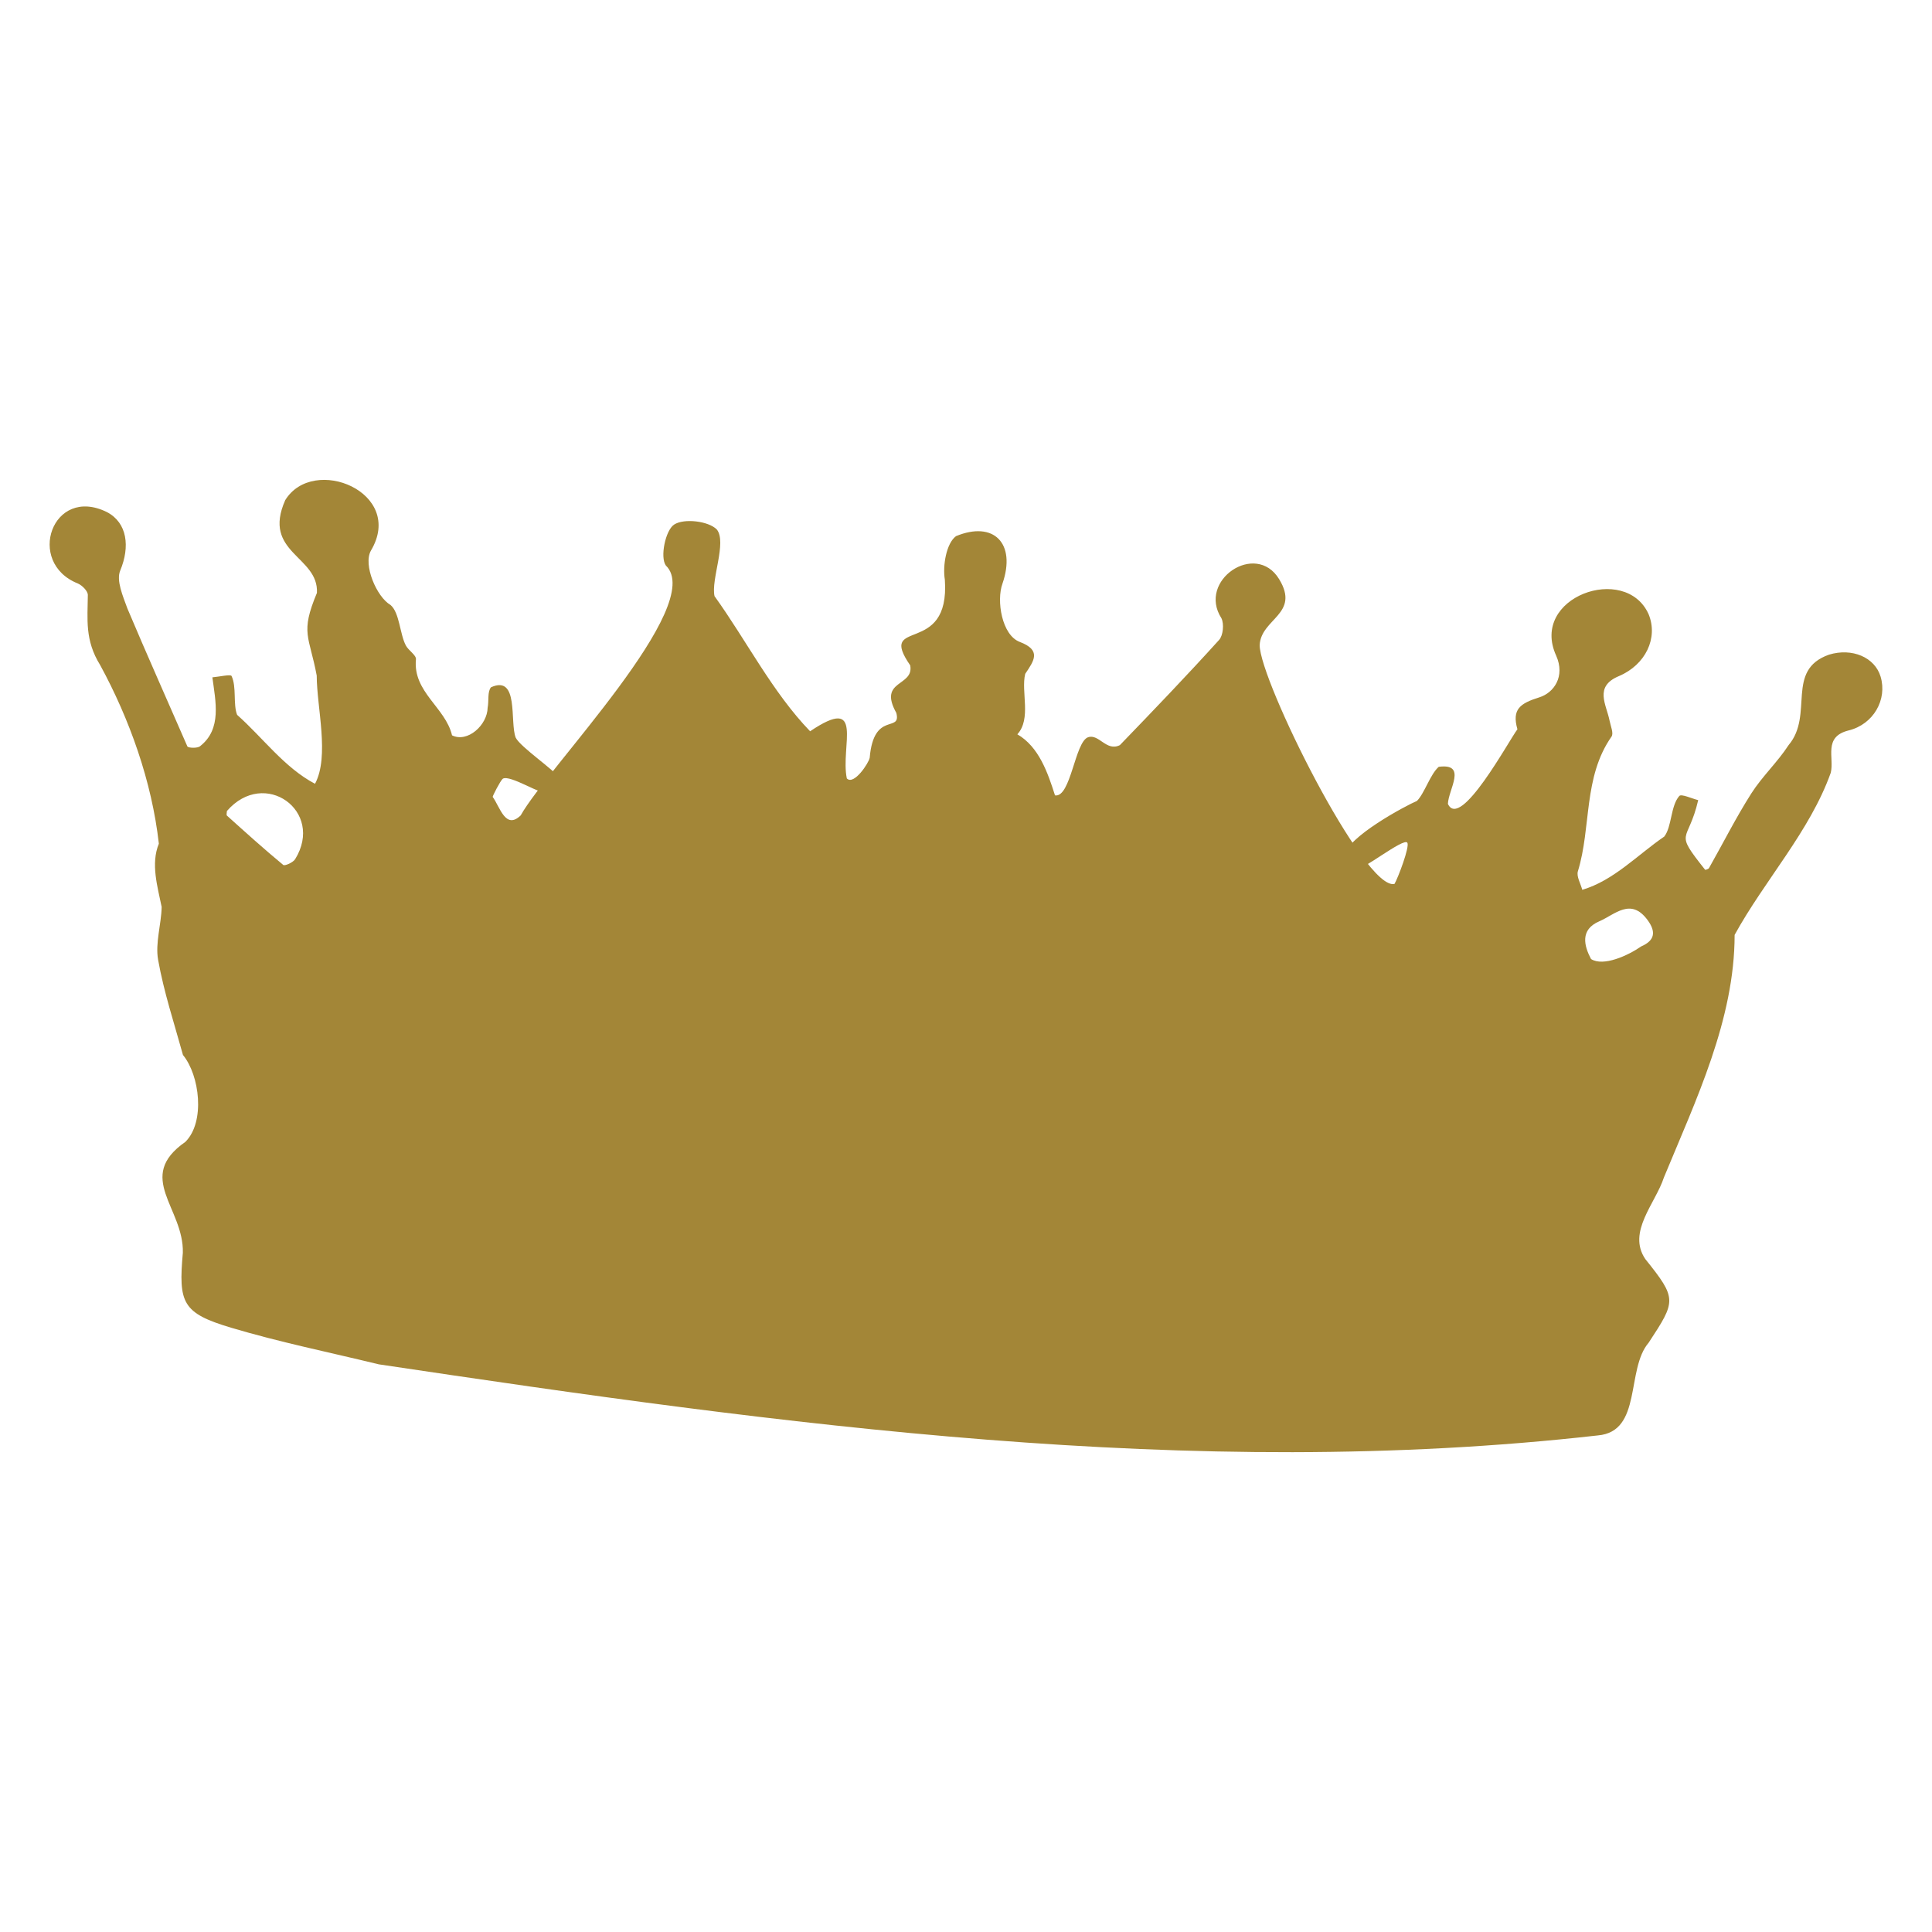 <?xml version="1.0" encoding="utf-8"?>
<!-- Generator: Adobe Adobe Illustrator 24.2.0, SVG Export Plug-In . SVG Version: 6.00 Build 0)  -->
<svg version="1.1" xmlns="http://www.w3.org/2000/svg" xmlns:xlink="http://www.w3.org/1999/xlink" x="0px" y="0px" width="1080px"
	 height="1080px" viewBox="0 0 1080 1080" style="enable-background:new 0 0 1080 1080;" xml:space="preserve">
<style type="text/css">
	.st0{display:none;}
	.st1{display:inline;}
	.st2{fill:#A38637;}
</style>
<g id="Layer_1" class="st0">
	<g class="st1">
		<path d="M595.66,855.06c-8.84-2.41-12.47-8.77-15.44-15.38c-12.05-3.74-35.03,16.7-33.54-7.95c0.38-8.19-17.67-10.14-25.95-2.72
			c-7.52,6.74-15.75,10.96-24.71,11.2c-4.7-3.95,1.08-7.64-2.75-11.08c-3.58-0.46-7.72-0.99-11.69-1.5
			c-3.32-5.67,0.48-12.53-5-17.39c-2.68-2.37,0.22-5.9,2.95-7.32c16.15-8.43,30.59-20.32,49.24-23.74
			c10.89-2,21.44-18.84,26.91-27.59c7.6-12.18-1.88-23.89,3.26-35.77c1.7-3.93-5.86-12.49-1.48-21.45
			c-45.06,2.4-13.13,26.05-46.45,12.24c3.61-19.79,33.4-16.49,31.07-38.74c-8.29,0.4-30.72-24.51-14.91-28
			c6.36,0.84,14.56-8.06,18.47,0.76c3.14,7.1,13.67,6.39,13.72,15.77c0.01,1.29,6,0.4,9.45-0.76c12.5-4.19,24.69-9.55,38.5-8.78
			c11.07,0.44,19.22-13.64,15.65-23.28c14.59-12.75-0.8-26.22,2.94-40.03c1.99-5.39,12.86-3.89,10.35-12.65
			c-1.79-6.24-0.03-11.78,2.24-17.25c-11.71-10.58-15.54,8.37-25.71,5.46c-1.09-5.27-0.84-12.61-9.4-13.15
			c-11.22-9-14.29-40.41-10.06-54.16c3.2-9.85,10.52-16.33,16.31-23.94c-5.38-4.57-11.5-8.14-13.87-3.83
			c-5.95,10.8-18.19,12.39-25.9,20.54c-6.67,7.05-15.91,4.13-23.83,0.14c-2.12-1.07-3.11-4.37-7.5-2.47
			c-5.41,3.23,1.96,9.21-1.82,14.27c-6.1,3.94-11.67-0.09-16.78-3.74c-5.37-3.83-10.72-6.97-17.41-6.95
			c-6.05,6.47,5.76,11.88,0.5,17.99c-10.86-1.33-30.12-27.85-24.58-36.04c5.16-7.63,11.72-13.97,15.94-22.84
			c5.18-10.9,8.9-23.06,19.63-31.17c4.25-3.21,4.13-13.18-1.06-14.69c-17.34-4.98-9.68-19.22-14.35-30.62
			c-12.06-4.19-7.4,14.62-20.42,10.03c-8.67-2.04-11.06,3.6-11.35,11.69c6.11-0.16,14.71-7.35,16.07,2.82
			c0.95,7.13,8.11,16.17-0.69,22.5c-9.28,6.66-12.18-3.55-17.34-8.92c-4.62,2.64-7.44,6.19-5.51,11.35
			c4.48,9.03-9.36,18.16-16.34,12.83c-9.91-9.66,2.23-32.41,6.61-43.29c3.52-6.9-2.45-12.95-2.1-19.95
			c-2.64-13.14,14.5-22.91,1.12-33.72c-5.07-4.21-1.17-12.52,2.37-14.76c8.09-5.11,7.75-12.59,9.64-20.56
			c-21.67,6.55-3.5,17.15-21.23,22.37c-7.72,0.93-14.07,6.56-22.39,5.42c-4.48-0.62-9.92,6.47-13.66-0.55
			c-4.07-7.63,4.91-7.25,7.73-10.72c7.22-8.86-2.46-12.68-5.66-18.07c0.56-6,6.77-6.78,9.3-11.88c0.15-3.92-8.3-6.81-2.93-12.92
			c3.17-2.16,7.22-0.8,10.99-0.9c10.43-0.27,15.7-4.11,11.8-15.18c-3.21-9.14,5.6-13.44,9.02-19.09c2.89-4.77,5.67-10.27,9.31-13.94
			c0.83-5.67-6-5.59-5.77-10.98c0.09-3.71,6.96-2.45,7.14-7.17c-3.06-3.93-6.38-0.22-9.52-0.35c-9.76-0.4-15.08-7.18-10.83-14.37
			c7.11-12.02,3.91-23.88,3.94-35.86c31.76-18.95,32.6,8.46,43.54-13.67c-4.42-7.95-16.89-2.8-19.7-12.64
			c1.39-4.14,6.67-1.5,8.86-5.97c1.54-4.16-5.01-7.26-3.55-12.66c3.51-5.04,8.49,0.16,13.89-1.46c-11.5-12.05-3.6-24.14,0.97-34.84
			c7.14-16.69,17.96,3.23,27.47-2.35c-0.45,7.14-0.8,12.77-1.32,21.11c9.82-5.95,0.7-16.62,10.91-17.85
			c5.14-0.62,3.35,5.02,5.46,8.11c4.9-5.01,10.27-8.66,16.87-8.6c14.04,0.13,27.1-8.72,41.61-4.21c9.93-0.42,7.87-14.58,24.24-4.48
			c1.17,4.71-4.31,9.45,0.05,15.38c2.62,3.56,0.18,11.85-3.28,14.16c-10.08,6.75-15.55,18.36-25.24,24.3
			c-9.66,7.86-39.84,27.96-16.23,36.59c-7.82,11.63-14.74,23.38-23.26,34.37c14.42-14.33,36.27-12.42,51.41-24.6
			c0.88-0.71,2.73-1.07,3.73-0.64c14.71,6.29,29.83-2.17,44.86,1.61c10.36,2.61,21.06-2.52,31.95-1.97
			c17.32-1.59,30.11,22.08,15.82,33.74c-5.07,4.57-7.48,10.26-8.54,16.94c-3.16,19.84-11.77,36.85-22.17,54.28
			c-7.05,11.81-13.47,24.34-21.33,35.99c-2.83,4.19-1.7,9.06,4.33,11.33c3.44,1.29,8.02,0.94,9.8,5.63
			c-5.33,15.66-23.59,8.09-31.52,16.8c-10.12,11.11-24.58,6.97-37.04,14.92c17.34-0.22,34.39,8.93,48.13-3.9
			c9.93-10.77,21.55-3.78,30.78,0.69c19.23,8.56,29.24,13.23,37.87,34.35c24.25,8.3,20.54,31.24,25.59,49.4
			c1.85,6.65,6.66,11.05,9.99,16.46c5.47,8.87,5.87,19.65,11.14,28.11c7.93,12.73,19.69,20.6,34.23,26
			c12.59,4.67,19.69,17.36,28.93,27.02c18.23,19.05,15.58,47.61,33.77,63.15c0,7.54-6.68,6.08-7.61,10.6
			c5.17,10.81,17.79,14.33,25.49,22.99c11.67,12.34,11.13,24.44-1.31,35.62c-4.09,3.68-9.63,6.18-9.38,12.69
			c1.15,4.62,6.1,3.13,8.29,5.65c8.64,9.96,14.2,7.89,17.8-4.14c11.05-23.19,93.49-3.91,94.66,20.34
			c3.7,20.96-5.38,40.58-5.76,61.14c-0.14,7.59-11.21,13.74-22.85,15.29c1.96,5.66,7.79,10.59,2.98,17.45
			c-4.77,6.81-10.39,7.92-17.92,4.67c-3.31-1.43-6.66,0.82-8.81,3.96c6.6,10.16-1.93,24.79-17.25,29.13
			c-3.61,1.03-7.88,0.14-10.85,5.39c5.81-0.69,11.12-2.6,16.1-0.07c-1.71,34.37,35.36-4.59,53.39,4.83
			c14.43,43.47-19.16,20.39-25.39,50.55c-0.17,1.04-1.63,2.59-2.6,2.68c-24.71,0.26-44.38,30.5-58.4,20.74
			c-12.07-5.21-24.25-5.33-36.33-0.18c-9.57,4.08-20.44,3.18-29.78,8.2c-13.12,3.31-6.03-19.46-31.57-3.39
			c4.42,3.88,7.22,6.33,10.33,9.05c-3.02,17.49-21.1,17.6-28.72,4.15c-0.38-6.6,5.82-5.81,7.9-11.08
			c-13.41,8.35-32.68-2.5-37.74,11.44c-2.44,10.38-9.49,10.55-16.75,9.28c-14.18-2.47-28.69,2.12-42.96-7.33
			c-10.53-6.96-24.52,0.27-36.92,4.07c-14.78,4.53-20.27,12.62-18.91,28.15c0.65,7.4-9.14,12.37-10.91,20.51
			c-0.42,1.92-4.82,2.23-6.96,0.4c-11.73-10.1-27.49-8.49-41.02-12.48c-11.68-3.95-29.15,7.15-38.84,16.59
			c-8.53,4.16-19.4,5.14-17.06,19.74c0.56,3.51-7.6,5.81-12.58,7.35c-6.4-3.71-4.97-15.92-16.29-14.08
			c-7.21,1.17-10.97,12.74-21.03,6.18c3.41-26.49,42.86-20.37,48.11-49.57c9.44-16.32,35.43-20.82,36.81-44.16
			c2.03-25.21,25.75-8.37,23.41-25.18c-2.28-8.88,3.51-8.9,9.48-11.52c13.19-5.79,27-4.46,40.22-4.14
			c8.86,0.22,17.71,4.39,27.14,1.74c2.89-0.81,8-0.79,7.99-3.04c-0.02-15.29,13.43-21.26,24.37-32.95
			C620.62,844.11,631.12,877.39,595.66,855.06z"/>
		<path d="M270.29,447.25c19.52-13.52,40.11-16.48,50.8-7.25c10.19-15.76,29.2-20.98,42.95-5.84c-4.33,8.46-15.25,10.53-17.72,20.04
			c3.4,3.05,7.44,3.59,9.98-0.28c12.07-18.43,32.04-14.43,48.94-15.93c17.47-1.55,17.59,17.28,23.83,28.1
			c6.23,17.19,28.89,10.29,12.94,32.72c6.29,4.15,14.82,2.8,18.84,13.39c9.28,23.69-1.11,34.34-23.46,39.96
			c-3.02,11.95-14.54,16.48-21.15,25.07c-5.74,7.46-10.88,0.41-18.6,2.35c8.43,12.16,8.56,26.71,15.65,38.9
			c7.01,12.05,1.85,29.27-9.98,32.71c16.42,10.34,24.73,40.14,15.54,57.44c-8.35,15.73-9.13,34.41-20.37,49.2
			c-3.77,4.96,6.43,12.48,0.34,19.73c-20.83,3.98-33.87-14.66-41.42,2.47c-10.57,11.92-26.84-14.01-44.87,15.03
			c-1.18,1.64-3.01,3.93-4.6,3.98c-16.11,0.57-28.62,11.31-42.01,17.55c-11.48,5.35-24.76,10.13-34.82,19.29
			c-16.55,16.21-28.67,2.33-47.92,17.33c-5.92-1.91-2.78-7.46-5.71-10.2c-10.96-2.08-19.05,11.43-30.8,6.76
			c-0.59-6.91,3.61-7.8,8.79-8.7c-4.89-1.4-3.88-6.9-6.89-8.94c-6.89-0.28-12.4,5.72-19.37,2.31c-0.18-6.49,6.09-9.91,7.59-15.35
			c-3.84-6.65-11.26-3.14-16.31-6.94c-25.13-18.51,13.91-26.89,28.03-35.31c-12.67-6.69-25.91-0.11-38.26-5.66
			c11.65-22.11,37.72-1.64,37.72-23.81c-0.08-2.69,1.18-5.83,4.05-5.85c11.37-0.09,15.6-11.3,25.66-14.08
			c-8.74-8.32-14.83,6.07-23.32-0.36c9.24-5.9,9.86-19.08,22.65-22.52c3.91-1.05,10.61-7.08,6.08-15.56
			c-2.62-4.9,11.87-21.81,19.51-23.62c5.01-1.19,10.38-1.41,10.99-7.91c-2.79-4.04-6.15-2.57-8.41-1.12
			c-12.84,8.24-26.6-2.19-39.66,2.23c-2.74,0.93-3.25-3.34-4.89-5.03c-13.75-21.76-24.48-3.19-25.03-30.94
			c-0.98-7.25,6.87-5.99,11.33-7.78c17.51-4.33-5.11-18.85,26.59-26.4c-15.11-1.2-28.2-4.23-34.74-19.3
			c3.5-5.71,10.7-4.77,16.75-6.38c1.27-6.05-4.66-9.72-2.85-15.28c-4.33,0.63-4.94,7.35-10.89,4.1c-3.52-5.01,0.71-11.68,3.84-12.17
			c8.96-1.41,15.45-8.4,26.47-6.77c15.17,2.25,29.91,10.35,46.12,5.82c7.56-1.9,18.81,7.55,23.25-3.04
			c7.04-13.74,25.05-13.05,30.98-27.15c-10.54-5.22-29.79,3.08-35.58-8.69c-1.89-5.47,2.26-8.06,6.16-9.85
			c7.09-3.25,10.22-11.35,18.95-13.27C253.9,463.42,265.92,457.05,270.29,447.25z"/>
		<path d="M410.23,106.95c1.37,39.55-32.51,36.61-34.09,51.14c-1.27,8.32-15.81,10.65-19.09,2.14c-2.56-5.14,1.21-7.93,4.43-10.84
			c8-7.24,0.95-15.84-1.56-20.43c-3.64-6.66-4.45-11.06-1.03-17.11c4.32-7.64,9.56-2,15.67-0.52
			c-2.97-15.17,19.53-14.15,26.07-25.93C414.85,68.35,417.62,97.84,410.23,106.95z"/>
		<path d="M410.95,232.07c-15.79-4.44-11.68-24.59-28.18-25.55c-5.14-0.17-7.38-7.02-3.95-10.98c7.83-5.61,2.97-19.53,14.07-13.95
			c3.06,1.61,2.75,6.51,7.05,6.89c5.75-7.27-5.21-15.87,2.41-23.66c8.26,5.22,11.77,12.48,11.91,22.23
			c-1.36,43.36,60.37,15.6,13.89,56.54C422.32,239.67,417.04,236.12,410.95,232.07z"/>
		<path d="M440.69,343.63c4.86,1.41,5.25,4.67,3.6,7.36c-6.57,9.99-26.09,54.79-39.19,52.03c-6.41-2.44-0.28-8.6-2.44-12.63
			c-2.7-4.13-7.73,0.8-11.35-4.2c-0.41-6.14,3.23-14.49,8.95-15.42C427.05,366.76,426.06,346.68,440.69,343.63z"/>
		<path d="M535.51,532.44c0.79,20.66-5.31,28.96-22.45,31.87c-3.03-12.71,4.02-29.06,14.88-34.57
			C530.87,528.25,533.59,527.47,535.51,532.44z"/>
		<path d="M331.1,173.89c5.4-3.35,10.92,0.57,15.72-2.87c5.22-3.85,10.59,8.88,5.72,10.67c-8.88,2.79-7.46,9.07-6.47,15.42
			c2.33,6.93-9.31,7.64-9.3,2.45C339.96,189.65,330.17,183.45,331.1,173.89z"/>
		<path d="M329.9,215.72c2.76-6.43,6.46-8.98,13.77-5.76c-0.86,7.18,3.66,23.33-6.81,25.05
			C328.16,233.61,329.76,223.02,329.9,215.72z"/>
		<path d="M415.22,344.34c-1.25,5.25,0.16,10.86-6.25,12.89C399.6,353.84,406.69,335.1,415.22,344.34z"/>
	</g>
</g>
<g id="Layer_2">
	<g>
		<path class="st2" d="M211.75,762.67c-27.87-6.78-55.57-12.41-82.55-20.47c-27.37-8.17-29.47-13.84-26.99-41.9
			c0.63-25.06-26.88-42.27,1.42-61.99c11.21-11.15,7.99-37.23-1.35-48.57c-4.88-17.67-10.69-35.2-13.89-53.18
			c-1.68-9.43,1.77-19.68,1.98-29.57c-2.29-11.31-6.19-24.13-1.57-35.37c-3.88-34.68-16.39-69.71-32.81-99.84
			c-8.67-13.97-7-25.69-6.89-39.18c0.02-2.19-3.16-5.39-5.58-6.43c-29.3-11.69-14.23-54.96,16.26-39.91
			c11.41,5.99,12.99,19.33,7.43,32.68c-2.33,5.59,1.54,14.39,4.01,21.21c10.86,25.76,22.35,51.41,33.52,77.08
			c0.43,0.94,5.87,1.14,7.16-0.15c12.23-9.62,8.59-25.01,6.82-38.45c3.74-0.32,10.28-1.81,10.72-0.75
			c2.93,6.17,0.76,15.81,3.12,21.73c14.4,12.78,26.4,29.5,43.54,38.53c8.22-15.41,0.99-42.62,0.95-60.49
			c-4.18-22.35-9.35-23.6,0.12-46.23c1.04-20.65-30.87-22.3-17.71-51.86c15.76-25.52,67.23-4.27,47.89,28.24
			c-4.47,7.9,3.18,25.9,10.97,30.39c5.06,4.3,5.17,16.23,8.54,22.61c1.5,2.86,5.89,5.41,5.66,7.76
			c-1.79,18.28,16.5,26.89,20.17,42.49c8.66,4.31,19.75-5.74,19.91-15.48c0.78-3.85-0.23-8.82,1.87-11.38
			c15.8-7.12,10.39,19.37,13.81,28.15c2.61,5.31,22.29,18.56,23.63,21.94c3,7.61,1.37,3.06-5.99,8.8
			c-2.45,1.91-20.87-10.28-24.87-7.76c-1.39,1.15-5.8,9.84-5.63,10.15c4.07,5.6,7.19,18.58,15.67,10.32
			c14.57-26.28,104.12-117.68,81.12-139.68c-3.33-4.66-0.23-19.7,4.64-22.88c5.5-3.59,19.14-2,23.83,2.72
			c5.8,7.1-3.35,28.09-1.25,37.3c17.87,24.84,32.34,53.68,53.43,75.53c30.86-20.81,16.81,8.47,20.52,26.35
			c3.93,4.09,12.3-8.64,12.79-11.54c2.27-26.52,17.79-13.65,14.88-25.08c-10.4-18.63,10-14.58,7.77-26.57
			c-18.9-27.44,22.38-4.24,19.36-47.86c-1.32-7.93,0.85-20.42,6.24-24.38c21.05-8.69,33.74,3.96,25.97,26.53
			c-3.47,9.46-0.39,28.78,9.64,32.59c12.25,4.65,8.08,10.44,3.07,17.86c-2.45,10.07,3.58,25.01-4.39,33.8
			c12.04,6.96,17.02,21.49,21.04,34.13c8.84,1.47,11.12-29.91,18.47-32.48c6.1-2.13,10.29,8.22,17.81,4.38
			c18.72-19.38,37.38-38.82,55.45-58.79c2.28-2.52,2.86-8.94,1.31-12.13c-13.59-21.1,19.17-43.29,32.23-21.89
			c11.99,19.61-10.13,22-10.86,36.93c0.12,19.89,58.63,137.57,75.38,133.48c1.96-3.37,8.55-20.69,7.18-23.02
			c-1.87-3.18-26.72,16.8-27.78,14.15c-3.18-7.98-8.22-0.15-7.36-6.9c1.33-10.42,34.24-27.98,40.51-30.63
			c4.19-4.15,7.4-14.88,12.17-19.06c16.12-2.13,5.39,12.68,5.13,20.72c6.93,15.02,34.23-35.68,38.86-41.7
			c-3.21-11.26,1.54-14.5,12.28-17.87c8.14-2.55,14.53-11.71,9.39-23.27c-14.99-32.77,38.73-51.87,51.64-23.25
			c5.52,13.29-1.64,28.38-16.65,34.69c-13.96,5.87-6.9,15.87-5.14,24.9c0.58,2.98,2.37,7.06,1.09,8.88
			c-15.91,22.73-11.22,50.53-18.8,75.27c-0.9,2.94,1.54,6.89,2.43,10.38c17.59-5.17,30.93-19.57,45.85-29.76
			c4.3-5.54,3.49-17.12,8.4-22.69c1.16-1.31,6.91,1.43,10.57,2.32c-5.71,24.67-13.99,16.41,3.87,38.93
			c0.11,0.15,1.83-0.36,2.16-0.93c7.88-13.92,15.08-28.27,23.66-41.74c6.09-9.56,14.68-17.51,20.85-27.03
			c14.31-16.93-2.07-41.91,22.62-50.56c12.88-3.92,25.57,1.49,28.8,12.29c3.85,12.86-4.01,26.67-17.85,30.08
			c-14.43,3.55-7.91,15.29-10.02,23.69c-11.69,32.72-36.94,60.01-53.73,90.6c-0.02,47.36-21.64,92.27-39.53,135.6
			c-4.7,14.5-20.67,30.49-10.4,45.61c17.81,22.24,17.24,23.33,1.89,46.73c-12.85,14.95-3.47,49.71-28.41,51.86
			C666.05,828.12,437.04,796.31,211.75,762.67z M126.85,453.36c-0.01,0.88-0.41,2.19,0.02,2.58c10.37,9.33,20.73,18.69,31.47,27.57
			c0.84,0.69,5.54-1.38,6.66-3.25C181.54,453.42,147.85,429.15,126.85,453.36z M917.46,529.04c7.67-3.33,8.33-8.2,3.56-14.7
			c-9.4-12.8-18.23-3.1-27.02,0.68c-10.9,4.69-8.48,13.75-4.6,21.09C896.28,540.47,910.02,534.2,917.46,529.04z"/>
	</g>
</g>
</svg>
